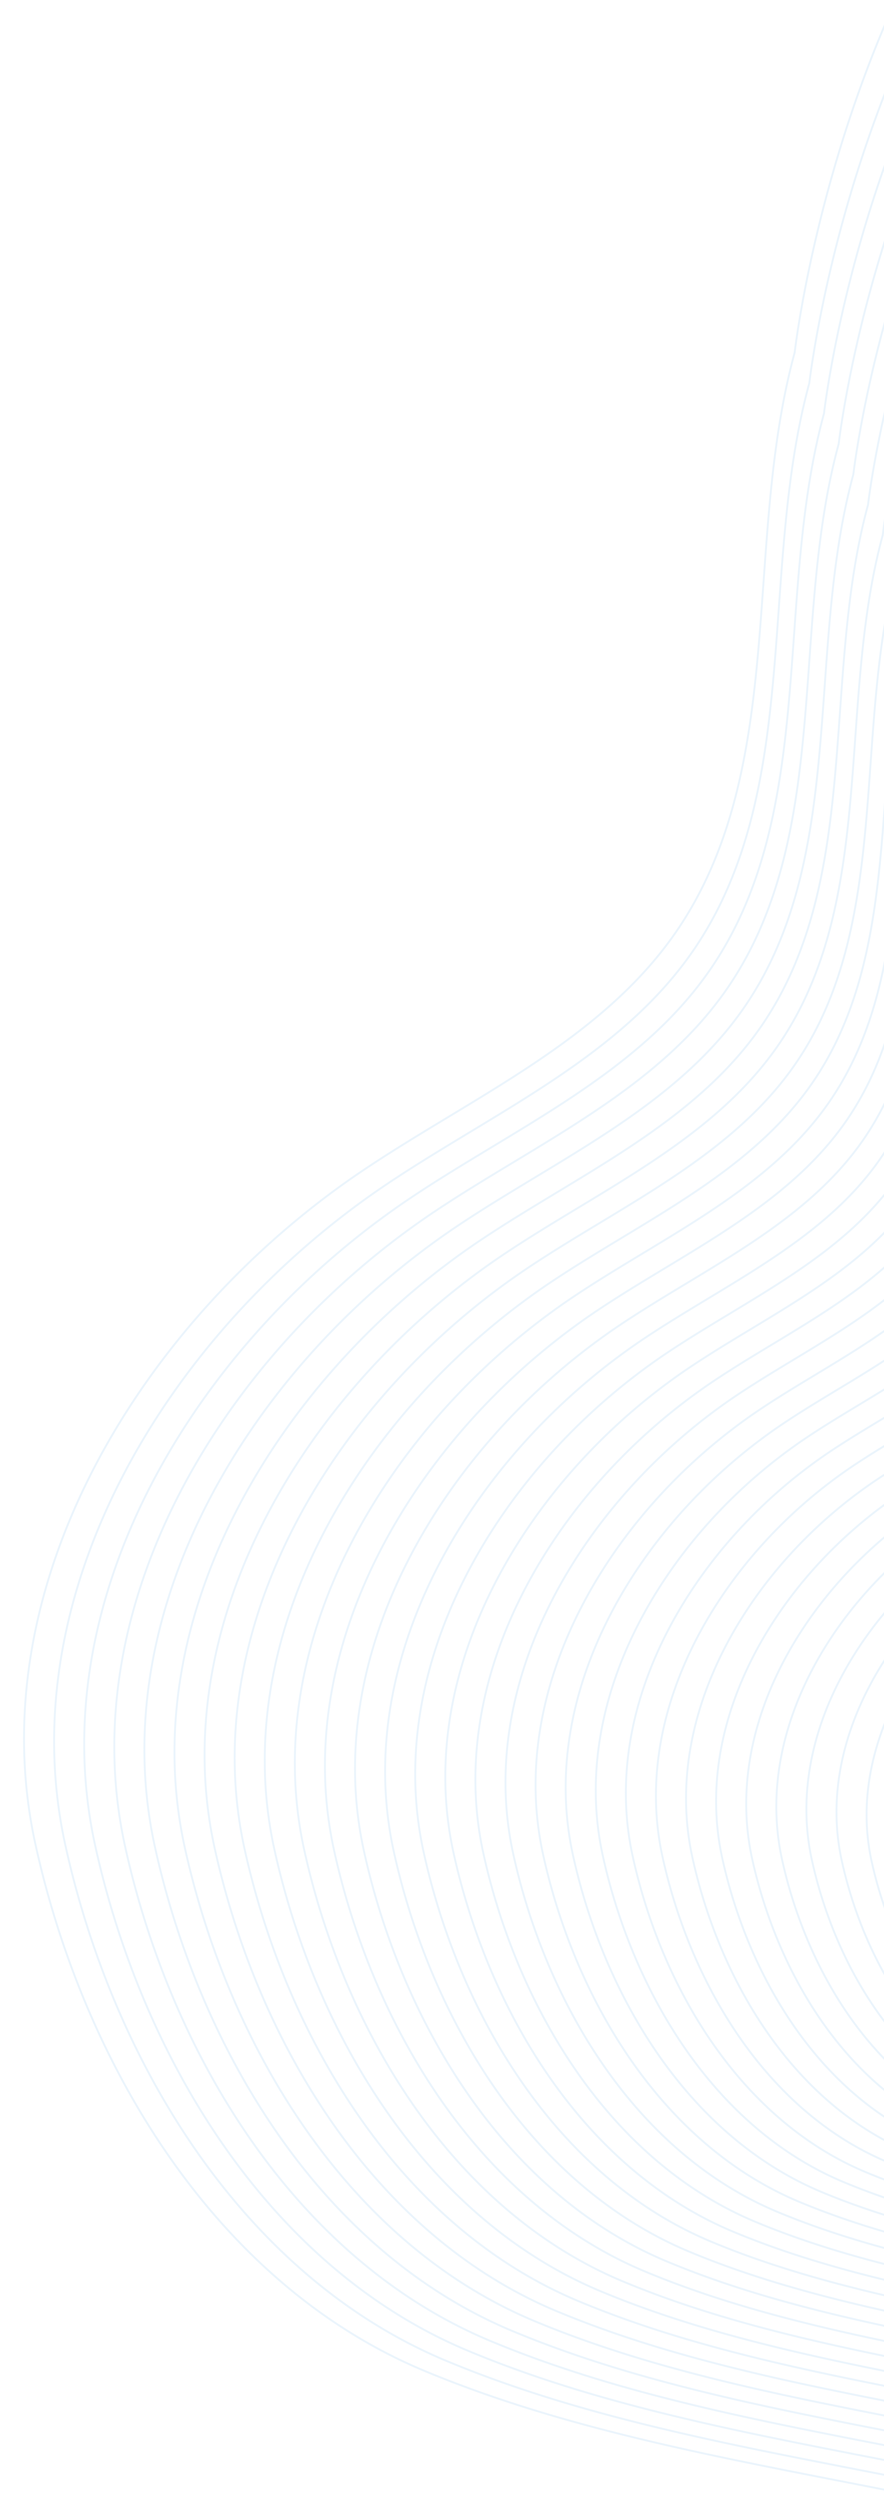 <svg xmlns="http://www.w3.org/2000/svg" width="466" height="1317"><defs><clipPath id="a"><path transform="translate(2080 3348)" fill="#fff" stroke="#707070" d="M0 0h466v1317H0z"/></clipPath></defs><g transform="translate(-2080 -3348)" clip-path="url(#a)"><g opacity=".46" fill="rgba(0,0,0,0)" stroke="#d2e8f8"><path d="M3023.757 3187.642c94.146 80.235 102.417 226.105 79.037 347.573s-79.12 234.01-116.146 352.034-54.136 250.529-1.3 362.376c21.436 45.373 58.572 88.324 108.202 95.745 54.975 8.22 107.306-30.047 138.523-76.04s47.943-100.227 75.49-148.508c27.94-48.972 69.277-92.937 122.73-110.872s119.658-4.037 152.003 42.14c36.407 51.979 20.045 125.998-16.783 177.68-36.688 51.486-95.049 104.672-76.083 164.981 19.709 62.678 103.58 70.757 169.256 68.883 69.086-1.973 139.424-1.634 205.607 18.27s149.08 114.456 178.546 176.975 15.326 142.81-36.761 188.236c-56.958 49.675-144.36 2.876-144.36 2.876-140.085-78.739-231.63-124.387-337.438-79.075a159.01 159.01 0 00-66.307 53.195 172.166 172.166 0 00-32.303 89.096 1789.45 1789.45 0 00-1.594 236.416c5.531 93.006 14.074 198.93-50.298 266.288-48.88 51.15-125.123 62.806-195.56 69.443-81.267 7.662-164.55 12.297-243.366-8.945s-153.521-72.58-183.536-148.491c-30.579-77.329-10.873-164.092 3.883-245.928 17.034-94.467 73.847-170.375 48.546-262.97-32.957-120.61-149.632-135.39-149.632-135.39-114.783-30.837-241.016-41.056-350.684-86.872s-179.21-161.17-204.75-277.25c-30.118-136.858 56.94-277.572 173.425-355.477 57.678-38.576 124.996-68.04 164.326-125.205 59.434-86.391 34.898-203.922 62.47-305.092 0 0 43.325-383.827 327.066-400.79 0-.001 115.384-15.537 197.791 54.698z" stroke-width="1"/><path d="M3020.997 3210.604c92.262 78.628 100.367 221.581 77.456 340.619s-77.539 229.327-113.823 344.991-53.057 245.52-1.278 355.125c21.007 44.467 57.4 86.558 106.037 93.83 53.877 8.056 105.16-29.445 135.752-74.518s46.983-98.228 73.978-145.538c27.383-47.991 67.891-91.076 120.274-108.654s117.266-3.956 148.965 41.3c35.678 50.94 19.644 123.48-16.447 174.126-35.955 50.456-93.147 102.579-74.561 161.68 19.315 61.423 101.508 69.342 165.873 67.503 67.703-1.933 136.632-1.605 201.492 17.905s146.099 112.166 174.975 173.432 15.02 139.954-36.027 184.471c-55.818 48.681-141.473 2.818-141.473 2.818-137.285-77.16-226.997-121.893-330.694-77.487a155.826 155.826 0 00-64.98 52.131 168.718 168.718 0 00-31.657 87.313 1753.461 1753.461 0 00-1.562 231.684c5.42 91.146 13.792 194.951-49.291 260.962-47.903 50.125-122.62 61.55-191.646 68.053-79.643 7.504-161.26 12.047-238.496-8.768s-150.45-71.129-179.867-145.519c-29.968-75.781-10.659-160.814 3.805-241.009 16.692-92.572 72.367-166.963 47.572-257.705-32.296-118.195-146.637-132.681-146.637-132.681-112.49-30.223-236.192-40.236-343.669-85.133s-175.622-157.943-200.652-271.704c-29.51-134.124 55.805-272.026 169.96-348.37 56.523-37.803 122.493-66.682 161.038-122.7 58.247-84.66 34.2-199.841 61.225-298.99 0 0 42.457-376.148 320.523-392.772-.004.002 113.072-15.224 193.835 53.605z" stroke-width="1"/><path d="M3018.23 3233.568c90.381 77.026 98.319 217.058 75.875 333.665s-75.954 224.646-111.498 337.948-51.974 240.507-1.253 347.875c20.577 43.557 56.23 84.79 103.874 91.913 52.777 7.892 103.012-28.843 132.98-72.997s46.025-96.215 72.47-142.566c26.824-47.01 66.505-89.217 117.82-106.435s114.87-3.877 145.922 40.455c34.95 49.899 19.243 120.957-16.112 170.57-35.22 49.425-91.244 100.485-73.039 158.38 18.921 60.17 99.437 67.926 162.485 66.125 66.322-1.894 133.844-1.572 197.379 17.54s143.112 109.877 171.402 169.892 14.713 137.096-35.291 180.705c-54.68 47.688-138.583 2.765-138.583 2.765-134.478-75.583-222.363-119.41-323.939-75.908a152.646 152.646 0 00-63.653 51.07 165.274 165.274 0 00-31.01 85.529 1717.82 1717.82 0 00-1.531 226.957c5.31 89.284 13.51 190.97-48.285 255.633-46.925 49.104-120.116 60.293-187.736 66.666-78.02 7.349-157.97 11.801-233.63-8.591s-147.384-69.675-176.196-142.549c-29.351-74.236-10.438-157.526 3.726-236.09 16.352-90.686 70.892-163.558 46.603-252.447-31.637-115.78-143.644-129.97-143.644-129.97-110.19-29.604-231.369-39.415-336.652-83.396s-172.039-154.722-196.556-266.157c-28.907-131.385 54.668-266.47 166.49-341.258 55.37-37.032 119.995-65.317 157.752-120.195 57.057-82.931 33.503-195.763 59.97-292.884 0 0 41.592-368.469 313.976-384.753.007-.002 110.771-14.916 189.885 52.508z" stroke-width="1"/><path d="M3015.467 3256.534c88.496 75.419 96.269 212.535 74.294 326.712s-74.376 219.966-109.175 330.906-50.89 235.493-1.227 340.625c20.148 42.65 55.056 83.022 101.708 90 51.677 7.726 100.866-28.242 130.209-71.476s45.065-94.21 70.96-139.595c26.263-46.032 65.118-87.359 115.363-104.218s112.478-3.794 142.882 39.614c34.22 48.86 18.844 118.435-15.776 167.016-34.487 48.396-89.343 98.39-71.518 155.08 18.527 58.914 97.365 66.51 159.1 64.747 64.94-1.854 131.056-1.536 193.265 17.175s140.134 107.585 167.83 166.35 14.407 134.239-34.556 176.94c-53.54 46.693-135.696 2.703-135.696 2.703-131.678-74.012-217.729-116.918-317.188-74.326a149.464 149.464 0 00-62.328 50.003 161.836 161.836 0 00-30.364 83.747 1681.908 1681.908 0 00-1.499 222.227c5.2 87.423 13.23 186.99-47.275 250.304-45.947 48.079-117.614 59.035-183.824 65.276-76.394 7.196-154.677 11.556-228.761-8.415s-144.308-68.224-172.523-139.577c-28.744-72.687-10.22-154.244 3.65-231.167 16.01-88.801 69.415-160.15 45.631-247.186-30.978-113.37-140.65-127.265-140.65-127.265-107.896-28.99-226.546-38.592-329.637-81.657s-168.453-151.498-192.46-260.61c-28.306-128.645 53.527-260.914 163.02-334.143 54.213-36.259 117.494-63.955 154.463-117.69 55.869-81.203 32.804-191.681 58.722-286.78 0 0 40.723-360.79 307.435-376.736-.002-.004 108.459-14.605 185.925 51.416z" stroke-width="1"/><path d="M3012.7 3279.496c86.61 73.813 94.22 208.01 72.711 319.758s-72.788 215.281-106.848 323.865-49.81 230.482-1.203 333.373c19.72 41.742 53.884 81.256 99.543 88.083 50.576 7.562 98.718-27.642 127.437-69.955s44.104-92.205 69.45-136.623c25.704-45.052 63.732-85.5 112.908-102s110.082-3.714 139.84 38.77c33.497 47.817 18.44 115.916-15.44 163.462-33.748 47.362-87.441 96.295-69.994 151.777 18.13 57.659 95.293 65.095 155.713 63.371 63.556-1.815 128.264-1.507 189.151 16.809s137.151 105.295 164.259 162.81 14.1 131.381-33.82 173.173c-52.4 45.699-132.807 2.645-132.807 2.645-128.875-72.436-213.093-114.428-310.437-72.743a146.28 146.28 0 00-61.002 48.938 158.385 158.385 0 00-29.718 81.965 1646.147 1646.147 0 00-1.466 217.496c5.088 85.564 12.944 183.013-46.272 244.979-44.97 47.056-115.11 57.78-179.911 63.887-74.766 7.046-151.381 11.31-223.894-8.234s-141.235-66.773-168.851-136.607c-28.132-71.14-10.003-150.96 3.572-226.248 15.675-86.903 67.94-156.736 44.663-241.921-30.319-110.958-137.657-124.555-137.657-124.555-105.6-28.372-221.726-37.772-322.62-79.919s-164.867-148.272-188.364-255.062c-27.702-125.91 52.389-255.365 159.551-327.036 53.065-35.487 114.993-62.593 151.176-115.185 54.679-79.474 32.105-187.603 57.471-280.677 0 0 39.856-353.11 300.893-368.717 0 0 106.15-14.292 181.966 50.321z" stroke-width="1"/><path d="M3009.935 3302.458c84.728 72.208 92.171 203.489 71.13 312.804s-71.206 210.602-104.527 316.82-48.725 225.468-1.174 326.126c19.29 40.835 52.71 79.493 97.377 86.167 49.477 7.398 96.572-27.04 124.666-68.434s43.147-90.2 67.94-133.652c25.145-44.073 62.346-83.64 110.452-99.782s107.689-3.634 136.8 37.928c32.766 46.783 18.04 113.395-15.104 159.907-33.019 46.335-85.54 94.201-68.473 148.477 17.738 56.407 93.22 63.68 152.326 61.992 62.175-1.776 125.473-1.472 185.039 16.443s134.168 103.005 160.686 159.27 13.79 128.521-33.084 169.407c-51.26 44.705-129.92 2.587-129.92 2.587-126.073-70.86-208.46-111.94-303.687-71.162a143.11 143.11 0 00-59.674 47.874 154.95 154.95 0 00-29.071 80.183 1610.41 1610.41 0 00-1.435 212.765c4.978 83.703 12.666 179.031-45.266 239.652-43.99 46.032-112.607 56.523-175.998 62.497-73.138 6.894-148.089 11.067-219.02-8.05s-138.165-65.322-165.18-133.637c-27.52-69.593-9.786-147.678 3.495-221.328 15.33-85.016 66.46-153.331 43.69-236.663-29.66-108.544-134.666-121.846-134.666-121.846-103.303-27.753-216.904-36.948-315.605-78.18s-161.283-145.048-184.267-249.516c-27.1-123.17 51.25-249.81 156.082-319.922 51.908-34.716 112.492-61.233 147.889-112.68 53.49-77.747 31.407-183.523 56.22-274.573 0 0 38.991-345.432 294.349-360.701.002.006 103.841-13.98 178.01 49.227z" stroke-width="1"/><path d="M3007.17 3325.423c82.844 70.603 90.122 198.964 69.549 305.851s-69.623 205.918-102.204 309.776-47.642 220.457-1.147 318.875c18.862 39.927 51.54 77.722 95.214 84.252 48.377 7.233 94.428-26.442 121.893-66.914s42.189-88.195 66.429-130.68c24.587-43.094 60.961-81.781 107.998-97.564s105.296-3.553 133.762 37.084c32.036 45.74 17.64 110.874-14.768 156.352-32.285 45.305-83.64 92.107-66.951 145.175 17.343 55.154 91.145 62.267 148.94 60.614 60.793-1.735 122.686-1.439 180.925 16.078s131.185 100.716 157.115 155.73 13.486 125.666-32.35 165.64c-50.12 43.712-127.03 2.53-127.03 2.53-123.27-69.287-203.826-109.453-296.936-69.58a139.923 139.923 0 00-58.352 46.813 151.503 151.503 0 00-28.426 78.4 1574.565 1574.565 0 00-1.404 208.037c4.868 81.842 12.388 175.049-44.263 234.323-43.012 45.009-110.103 55.267-172.085 61.108-71.511 6.737-144.798 10.821-214.154-7.874s-135.092-63.869-161.507-130.665c-26.91-68.046-9.568-144.395 3.416-216.407 14.987-83.13 64.983-149.923 42.717-231.401-28.993-106.13-131.664-119.136-131.664-119.136-101.002-27.14-212.078-36.132-308.588-76.445s-157.697-141.823-180.17-243.97c-26.5-120.43 50.11-244.255 152.611-312.808 50.754-33.945 109.992-59.872 144.6-110.176 52.302-76.018 30.71-179.444 54.971-268.469 0 0 38.124-337.752 287.807-352.682 0 .001 101.533-13.67 174.051 48.133z" stroke-width="1"/><path d="M3004.404 3348.387c80.96 68.998 88.073 194.44 67.967 298.896s-68.038 201.238-99.88 302.734-46.559 215.442-1.12 311.626c18.432 39.02 50.368 75.955 93.047 82.336 47.277 7.068 92.278-25.838 119.123-65.391s41.226-86.19 64.918-127.71c24.028-42.113 59.574-79.92 105.541-95.345s102.902-3.471 130.717 36.241c31.309 44.7 17.238 108.353-14.432 152.796-31.55 44.276-81.74 90.016-65.429 141.876 16.95 53.9 89.076 60.849 145.554 59.236 59.41-1.696 119.896-1.409 176.811 15.712s128.203 98.426 153.542 152.19 13.18 122.81-31.613 161.873c-48.983 42.715-124.144 2.473-124.144 2.473-120.464-67.71-199.188-106.961-290.181-67.997a136.735 136.735 0 00-57.021 45.746 148.053 148.053 0 00-27.78 76.617 1538.692 1538.692 0 00-1.371 203.307c4.756 79.98 12.102 171.07-43.254 228.995-42.037 43.987-107.6 54.01-168.173 59.718-69.888 6.586-141.506 10.573-209.283-7.692s-132.02-62.415-157.836-127.696c-26.297-66.5-9.351-141.112 3.338-211.488 14.648-81.235 63.505-146.514 41.746-226.14-28.34-103.719-128.676-116.43-128.676-116.43-98.708-26.518-207.257-35.304-301.57-74.703s-154.112-138.598-176.074-238.422c-25.895-117.695 48.97-238.703 149.142-305.697 49.6-33.173 107.49-58.511 141.313-107.67 51.112-74.29 30.01-175.364 53.721-262.365 0 0 37.257-330.074 281.262-344.662.004-.002 99.225-13.361 170.095 47.036z" stroke-width="1"/><path d="M3001.639 3371.35c79.075 67.388 86.024 189.916 66.387 291.943s-66.457 196.556-97.558 295.692-45.474 210.427-1.097 304.376c18.005 38.11 49.197 74.187 90.887 80.418 46.177 6.905 90.13-25.237 116.35-63.869s40.27-84.184 63.41-124.737c23.469-41.134 58.188-78.062 103.085-93.128s100.507-3.391 127.678 35.4c30.58 43.659 16.837 105.833-14.097 149.242-30.816 43.245-79.833 87.918-63.906 138.575 16.554 52.645 87.003 59.432 142.167 57.858 58.028-1.657 117.107-1.376 172.698 15.347s125.22 96.136 149.97 148.647 12.872 119.954-30.879 158.11c-47.845 41.726-121.255 2.416-121.255 2.416-117.664-66.135-194.556-104.477-283.432-66.416a133.558 133.558 0 00-55.694 44.68 144.61 144.61 0 00-27.133 74.837 1503.015 1503.015 0 00-1.344 198.576c4.646 78.12 11.821 167.09-42.248 223.668-41.057 42.962-105.1 52.756-164.261 58.33-68.261 6.432-138.213 10.328-204.414-7.515s-128.95-60.964-154.163-124.723c-25.685-64.952-9.133-137.83 3.262-206.567 14.308-79.347 62.027-143.106 40.776-220.879-27.681-101.304-125.683-113.72-125.683-113.72-96.41-25.909-202.436-34.49-294.554-72.972s-150.527-135.375-171.98-232.873c-25.29-114.954 47.828-233.148 145.671-298.587 48.447-32.4 104.987-57.152 138.026-105.165 49.926-72.564 29.316-171.286 52.475-256.263 0 0 36.39-322.394 274.719-336.644 0 0 96.916-13.049 166.137 45.943z" stroke-width="1"/><path d="M2998.874 3394.315c77.194 65.787 83.975 185.393 64.805 284.99s-64.874 191.872-95.233 288.646-44.394 205.417-1.073 297.129c17.576 37.204 48.026 72.42 88.718 78.505 45.077 6.74 87.986-24.636 113.583-62.346s39.31-82.18 61.9-121.763c22.91-40.155 56.806-76.205 100.631-90.91s98.113-3.31 124.635 34.556c29.852 42.62 16.437 103.312-13.76 145.687-30.083 42.206-77.932 85.812-62.387 135.263 16.162 51.39 84.93 58.017 138.782 56.48 56.645-1.618 114.317-1.341 168.584 14.98s122.24 93.85 146.398 145.107 12.567 117.096-30.14 154.347c-46.703 40.73-118.368 2.358-118.368 2.358-114.862-64.56-189.922-101.987-276.685-64.837a130.375 130.375 0 00-54.369 43.617 141.167 141.167 0 00-26.486 73.053 1467.185 1467.185 0 00-1.306 193.847c4.538 76.258 11.54 163.111-41.24 218.341-40.08 41.94-102.594 51.498-160.349 56.94-66.635 6.279-134.92 10.083-199.545-7.335s-125.878-59.51-150.49-121.75c-25.073-63.405-8.916-134.546 3.184-201.647 13.965-77.459 60.55-139.697 39.804-215.62-27.022-98.891-122.689-111.01-122.689-111.01-94.117-25.288-197.615-33.664-287.54-71.232s-146.942-132.15-167.882-227.328c-24.69-112.218 46.692-227.596 142.2-291.472 47.292-31.63 102.49-55.789 134.738-102.66 48.734-70.835 28.613-167.207 51.222-250.159 0 0 35.523-314.715 268.174-328.625.003 0 94.611-12.74 162.184 44.848z" stroke-width="1"/><path d="M2996.109 3417.279c75.31 64.181 81.924 180.865 63.223 278.033s-63.29 187.193-92.909 281.606-43.308 200.409-1.043 289.877c17.145 36.296 46.854 70.653 86.554 76.59 43.98 6.574 85.838-24.036 110.81-60.827s38.349-80.174 60.389-118.797c22.35-39.175 55.416-74.344 98.175-88.691s95.72-3.23 121.596 33.716c29.123 41.58 16.036 100.79-13.429 142.134-29.348 41.185-76.031 83.734-60.863 131.974 15.765 50.134 82.858 56.602 135.395 55.102 55.263-1.578 111.527-1.31 164.472 14.618s119.256 91.556 142.825 141.567 12.263 114.236-29.407 150.576c-45.563 39.735-115.48 2.3-115.48 2.3-112.058-62.985-185.287-99.499-269.93-63.252a127.197 127.197 0 00-53.042 42.553 137.732 137.732 0 00-25.841 71.268 1431.436 1431.436 0 00-1.275 189.117c4.425 74.4 11.258 159.131-40.235 213.014-39.101 40.915-100.087 50.239-156.436 55.55-65.008 6.126-131.63 9.835-194.676-7.155s-122.806-58.06-146.818-118.782c-24.46-61.856-8.7-131.262 3.106-196.727 13.625-75.566 59.072-136.288 38.833-210.357-26.364-96.48-119.695-108.304-119.695-108.304-91.82-24.677-192.793-32.85-280.523-69.498S2276.528 4415.559 2256.1 4322.7c-24.087-109.48 45.553-222.043 138.732-284.363 46.138-30.858 99.989-54.427 131.45-100.155 47.544-69.104 27.919-163.124 49.97-244.052 0 0 34.657-307.036 261.632-320.606 0 0 92.3-12.43 158.224 43.754z" stroke-width="1"/><path d="M2993.342 3440.242c73.426 62.576 79.877 176.345 61.643 271.082s-61.708 182.51-90.585 274.561-42.226 195.396-1.017 282.627c16.717 35.388 45.681 68.886 84.39 74.674 42.877 6.41 83.693-23.435 108.037-59.306s37.392-78.169 58.873-115.823c21.792-38.195 54.03-72.484 95.72-86.473s93.327-3.15 118.552 32.869c28.395 40.54 15.632 98.271-13.089 138.577-28.61 40.155-74.126 81.636-59.332 128.676 15.371 48.883 80.786 55.186 132.007 53.723 53.883-1.539 108.74-1.277 160.358 14.25s116.274 89.266 139.254 138.025 11.953 111.381-28.671 146.81c-44.423 38.743-112.592 2.244-112.592 2.244-109.256-61.41-180.655-97.01-263.177-61.667a124.015 124.015 0 00-51.715 41.488 134.284 134.284 0 00-25.195 69.488 1395.6 1395.6 0 00-1.245 184.38c4.313 72.54 10.976 155.152-39.229 207.687-38.123 39.892-97.587 48.984-152.523 54.161-63.383 5.974-128.337 9.591-189.808-6.976s-119.737-56.613-143.147-115.812c-23.852-60.31-8.48-127.98 3.027-191.808 13.285-73.676 57.595-132.88 37.862-205.097-25.704-94.066-116.701-105.593-116.701-105.593-89.52-24.055-187.973-32.022-273.509-67.752s-139.77-125.701-159.689-216.235c-23.485-106.743 44.411-216.488 135.262-277.25 44.983-30.085 97.488-53.067 128.163-97.651 46.356-67.377 27.218-159.045 48.722-237.95 0 0 33.79-299.358 255.089-312.589-.001.001 89.991-12.117 154.265 42.66z" stroke-width="1"/><path d="M2990.577 3463.205c71.543 60.972 77.829 171.822 60.062 264.128s-60.126 177.828-88.26 267.517-41.146 190.386-.992 275.378c16.289 34.48 44.509 67.12 82.224 72.76 41.777 6.247 81.544-22.833 105.267-57.786s36.433-76.164 57.366-112.853c21.236-37.216 52.646-70.625 93.265-84.256s90.932-3.068 115.513 32.026c27.666 39.5 15.233 95.749-12.754 135.023-27.88 39.124-72.228 79.542-57.817 125.372 14.977 47.63 78.713 53.77 128.622 52.345 52.5-1.499 105.95-1.244 156.244 13.884s113.29 86.977 135.682 134.485 11.646 108.524-27.936 143.045c-43.284 37.75-109.703 2.186-109.703 2.186-106.456-59.833-176.022-94.52-256.427-60.083a120.837 120.837 0 00-50.39 40.424 130.845 130.845 0 00-24.547 67.706 1359.791 1359.791 0 00-1.211 179.657c4.203 70.677 10.695 151.171-38.222 202.358-37.141 38.867-95.083 47.728-148.611 52.772-61.757 5.82-125.045 9.345-184.938-6.798s-116.662-55.154-139.475-112.84c-23.238-58.764-8.259-124.7 2.949-186.885 12.938-71.786 56.117-129.472 36.89-199.836-25.046-91.655-113.708-102.885-113.708-102.885-87.228-23.436-183.151-31.2-266.492-66.016s-136.185-122.477-155.593-210.689c-22.882-104.004 43.275-210.935 131.794-270.138 43.83-29.314 94.987-51.704 124.875-95.145 45.166-65.648 26.52-154.964 47.473-231.846 0 0 32.922-291.679 248.544-304.57 0-.006 87.68-11.811 150.306 41.56z" stroke-width="1"/><path d="M2987.812 3486.17c69.66 59.366 75.778 167.299 58.48 257.175s-58.544 173.148-85.938 260.475-40.058 185.37-.96 268.124c15.86 33.573 43.337 65.353 80.06 70.843 40.677 6.082 79.398-22.232 102.497-56.264s35.471-74.158 55.857-109.883c20.673-36.235 51.259-68.765 90.809-82.036s88.538-2.987 112.47 31.182c26.94 38.46 14.833 93.229-12.417 131.468-27.146 38.095-70.327 77.448-56.295 122.072 14.584 46.375 76.645 52.353 125.236 50.967 51.12-1.456 103.159-1.213 152.13 13.518s110.308 84.689 132.11 130.945 11.339 105.668-27.201 139.28c-42.144 36.754-106.816 2.127-106.816 2.127-103.65-58.26-171.385-92.032-249.677-58.506a117.653 117.653 0 00-49.062 39.36 127.391 127.391 0 00-23.9 65.923 1323.87 1323.87 0 00-1.182 174.924c4.092 68.816 10.413 147.191-37.216 197.03-36.168 37.845-92.581 46.47-144.699 51.383-60.132 5.666-121.753 9.098-180.07-6.619s-113.592-53.704-135.803-109.87c-22.626-57.216-8.046-121.415 2.873-181.966 12.604-69.896 54.64-126.062 35.92-194.575-24.388-89.238-110.714-100.177-110.714-100.177-84.936-22.811-178.334-30.37-259.481-64.27s-132.601-119.252-151.497-205.14c-22.281-101.266 42.136-205.382 128.323-263.026 42.676-28.543 92.488-50.343 121.588-92.641 43.976-63.924 25.821-150.885 46.223-225.742 0 0 32.056-284 242-296.552 0 0 85.374-11.492 146.352 40.47z" stroke-width="1"/><path d="M2985.047 3509.134c67.776 57.761 73.73 162.775 56.9 250.22s-56.96 168.465-83.615 253.432-38.977 180.36-.939 260.877c15.432 32.665 42.166 63.585 77.895 68.927 39.578 5.918 77.251-21.63 99.724-54.74s34.514-72.154 54.346-106.912c20.114-35.255 49.873-66.906 88.355-79.818s86.142-2.906 109.43 30.34c26.209 37.419 14.43 90.707-12.082 127.912-26.416 37.061-68.428 75.355-54.775 118.77 14.189 45.123 74.569 50.939 121.85 49.59 49.736-1.42 100.37-1.179 148.015 13.151s107.325 82.397 128.538 127.405 11.033 102.81-26.465 135.513c-41.005 35.761-103.926 2.07-103.926 2.07-100.852-56.682-166.753-89.544-242.927-56.925a114.47 114.47 0 00-47.733 38.298 123.951 123.951 0 00-23.256 64.141 1288.297 1288.297 0 00-1.15 170.2c3.983 66.956 10.132 143.211-36.21 191.703-35.19 36.822-90.077 45.215-140.785 49.993-58.506 5.514-118.46 8.853-175.2-6.44s-110.521-52.252-132.132-106.898c-22.014-55.67-7.828-118.132 2.796-177.047 12.262-68.005 53.162-122.654 34.947-189.313-23.724-86.83-107.72-97.472-107.72-97.472-82.633-22.202-173.507-29.556-252.46-62.542s-129.015-116.023-147.4-199.591c-21.677-98.528 40.997-199.829 124.855-255.913 41.523-27.77 89.986-48.982 118.3-90.136 42.787-62.193 25.122-146.806 44.972-219.64 0 0 31.19-276.32 235.457-288.531 0 0 83.066-11.187 142.395 39.376z" stroke-width="1"/><path d="M2982.282 3532.097c65.892 56.156 71.681 158.252 55.317 243.267s-55.376 163.783-81.29 246.389-37.892 175.347-.912 253.628c15 31.753 40.994 61.818 75.73 67.01 38.477 5.753 75.103-21.03 96.951-53.22s33.556-70.15 52.835-103.944c19.556-34.276 48.487-65.047 85.898-77.6s83.75-2.825 106.388 29.496c25.482 36.38 14.03 88.187-11.745 124.358-25.679 36.035-66.525 73.26-53.251 115.47 13.795 43.868 72.496 49.524 118.463 48.212 48.353-1.381 97.581-1.147 143.904 12.787s104.342 80.107 124.965 123.864 10.727 99.953-25.73 131.747c-39.864 34.767-101.038 2.014-101.038 2.014-98.045-55.11-162.118-87.057-236.175-55.343a111.292 111.292 0 00-46.409 37.23 120.497 120.497 0 00-22.608 62.359 1252.395 1252.395 0 00-1.113 165.465c3.869 65.098 9.85 139.232-35.202 186.377-34.21 35.801-87.574 43.957-136.874 48.602-56.88 5.36-115.168 8.608-170.33-6.26s-107.45-50.8-128.46-103.928c-21.402-54.123-7.61-114.848 2.718-172.126 11.92-66.119 51.685-119.245 33.977-184.053-23.07-84.407-104.728-94.755-104.728-94.755-80.338-21.585-168.685-28.736-245.445-60.801s-125.432-112.802-143.307-194.046c-21.077-95.794 39.857-194.276 121.385-248.802 40.367-27.002 87.484-47.624 115.012-87.631 41.599-60.463 24.422-142.728 43.722-213.535 0 0 30.323-268.64 228.914-280.514 0 0 80.757-10.874 138.438 38.283z" stroke-width="1"/><path d="M2979.515 3555.06c64.01 54.55 69.633 153.728 53.738 236.313s-53.794 159.102-78.966 239.348-36.81 170.334-.888 246.376c14.576 30.844 39.823 60.051 73.566 65.097 37.378 5.588 72.959-20.43 94.181-51.7s32.594-68.141 51.326-100.97c18.996-33.294 47.1-63.186 83.443-75.381s81.355-2.747 103.347 28.654c24.753 35.34 13.627 85.662-11.41 120.803-24.944 35.005-64.623 71.167-51.728 112.17 13.403 42.613 70.424 48.108 115.077 46.832 46.97-1.34 94.792-1.113 139.79 12.423s101.36 77.818 121.392 120.32 10.42 97.097-24.994 127.981c-38.726 33.773-98.15 1.955-98.15 1.955-95.244-53.533-157.482-84.568-229.424-53.76a108.109 108.109 0 00-45.083 36.167 117.054 117.054 0 00-21.962 60.575 1216.583 1216.583 0 00-1.084 160.738c3.76 63.235 9.569 135.252-34.195 181.052-33.233 34.776-85.07 42.702-132.961 47.215-55.253 5.207-111.877 8.36-165.461-6.08s-104.378-49.348-124.788-100.957c-20.79-52.576-7.392-111.567 2.64-167.206 11.581-64.227 50.206-115.836 33.006-178.791-22.405-82.003-101.734-92.051-101.734-92.051-78.04-20.97-163.864-27.915-238.429-59.064s-121.847-109.583-139.21-188.504c-20.47-93.053 38.72-188.724 117.915-241.69 39.214-26.228 84.983-46.26 111.723-85.127 40.408-58.73 23.727-138.645 42.473-207.43 0 0 29.459-260.963 222.37-272.494.001 0 78.45-10.566 134.48 37.186z" stroke-width="1"/><path d="M2976.752 3578.026c62.126 52.945 67.583 149.203 52.155 229.359s-52.211 154.42-76.643 232.303-35.727 165.322-.861 239.127c14.143 29.938 38.65 58.281 71.4 63.18 36.278 5.424 70.81-19.827 91.41-50.177s31.637-66.139 49.815-97.998c18.438-32.315 45.715-61.328 80.987-73.163s78.962-2.664 100.307 27.81c24.024 34.3 13.229 83.145-11.074 117.249-24.21 33.974-62.722 69.072-50.207 108.869 13.006 41.36 68.352 46.691 111.69 45.454 45.589-1.3 92.003-1.08 135.678 12.058s98.376 75.527 117.82 116.782 10.114 94.238-24.258 124.215c-37.586 32.78-95.262 1.897-95.262 1.897-92.442-51.957-152.85-82.078-222.674-52.178a104.93 104.93 0 00-43.756 35.103 113.615 113.615 0 00-21.316 58.793 1180.687 1180.687 0 00-1.052 156.008c3.65 61.374 9.284 131.274-33.191 175.72-32.257 33.751-82.567 41.446-129.048 45.825-53.628 5.054-108.589 8.117-160.593-5.903s-101.307-47.895-121.12-97.984c-20.179-51.03-7.175-108.283 2.562-162.285 11.236-62.335 48.73-112.428 32.034-173.53-21.747-79.588-98.74-89.343-98.74-89.343-75.746-20.352-159.042-27.093-231.412-57.325s-118.257-106.355-135.108-182.951c-19.87-90.313 37.578-183.17 114.445-234.578 38.06-25.455 82.483-44.898 108.436-82.62 39.223-57.015 23.033-134.571 41.225-201.334 0 0 28.59-253.283 215.828-264.477.002-.002 76.14-10.254 130.523 36.094z" stroke-width="1"/><path d="M2973.985 3600.989c60.242 51.34 65.535 144.68 50.575 222.405s-50.63 149.736-74.32 225.261-34.644 160.31-.834 231.877c13.715 29.032 37.48 56.516 69.236 61.266 35.179 5.26 68.663-19.227 88.639-48.657s30.679-64.131 48.304-95.027c17.879-31.338 44.329-59.469 78.533-70.945s76.565-2.582 97.265 26.967c23.297 33.26 12.827 80.625-10.739 113.694-23.472 32.942-60.82 66.978-48.684 105.568 12.611 40.106 66.28 45.277 108.305 44.077 44.207-1.262 89.213-1.049 131.563 11.69s95.394 73.239 114.25 113.244 9.806 91.382-23.524 120.45c-36.448 31.782-92.376 1.836-92.376 1.836-89.638-50.384-148.216-79.591-215.925-50.596a101.74 101.74 0 00-42.429 34.038 110.166 110.166 0 00-20.67 57.01 1145.038 1145.038 0 00-1.021 151.276c3.54 59.512 9.005 127.291-32.184 170.393-31.278 32.729-80.065 40.189-125.137 44.436-52.003 4.9-105.292 7.868-155.724-5.725s-98.23-46.44-117.439-95.012c-19.564-49.483-6.958-105 2.484-157.365 10.899-60.447 47.253-109.02 31.06-168.273-21.087-77.175-95.743-86.631-95.743-86.631-73.449-19.732-154.223-26.267-224.396-55.585s-114.672-103.13-131.015-177.408c-19.27-87.574 36.44-177.614 110.976-227.462 36.908-24.683 79.983-43.536 105.15-80.115 38.033-55.279 22.33-130.486 39.974-195.222 0 0 27.722-245.604 209.283-256.46-.003-.005 73.83-9.947 126.563 34.995z" stroke-width="1"/><path d="M2971.22 3623.952c58.359 49.735 63.486 140.157 48.994 215.452s-49.044 145.058-71.998 218.219-33.559 155.297-.807 224.626c13.285 28.124 36.307 54.75 67.07 59.35 34.08 5.095 66.517-18.625 85.868-47.137s29.716-62.126 46.794-92.056c17.32-30.357 42.946-57.612 76.076-68.727s74.175-2.502 94.225 26.124c22.567 32.22 12.426 78.102-10.404 110.138-22.742 31.915-58.918 64.885-47.162 102.269 12.218 38.85 64.207 43.86 104.918 42.698 42.825-1.223 86.424-1.015 127.45 11.325s92.412 70.948 110.68 109.7 9.5 88.525-22.789 116.684c-35.306 30.792-89.485 1.783-89.485 1.783-86.837-48.807-143.582-77.101-209.171-49.015a98.565 98.565 0 00-41.102 32.975 106.718 106.718 0 00-20.025 55.228 1109.11 1109.11 0 00-.988 146.548c3.43 57.652 8.728 123.31-31.177 165.065-30.3 31.707-77.56 38.933-121.224 43.048-50.375 4.746-101.999 7.623-150.856-5.546s-95.164-44.99-113.77-92.042c-18.956-47.934-6.741-101.717 2.406-152.445 10.557-58.559 45.773-105.612 30.09-163.007-20.429-74.762-92.752-83.924-92.752-83.924-71.154-19.123-149.398-25.454-217.385-53.85s-111.088-99.906-126.92-171.861c-18.661-84.84 35.305-172.064 107.51-220.356 35.753-23.912 77.482-42.176 101.861-77.611 36.843-53.55 21.633-126.407 38.724-189.119 0 0 26.855-237.924 202.74-248.44.001 0 71.524-9.631 122.609 33.904z" stroke-width="1"/><path d="M2968.454 3646.917c56.476 48.13 61.436 135.634 47.412 208.498s-47.461 140.375-69.673 211.174-32.476 150.286-.78 217.378c12.856 27.218 35.135 52.982 64.906 57.434 32.983 4.93 64.37-18.023 83.096-45.614s28.759-60.122 45.283-89.085c16.757-29.375 41.557-55.747 73.622-66.509s71.78-2.422 91.183 25.28c21.84 31.181 12.024 75.583-10.068 106.586-22.006 30.882-57.016 62.789-45.64 98.967 11.823 37.598 62.135 42.445 101.532 41.32 41.443-1.181 83.635-.982 123.337 10.96s89.43 68.658 107.104 106.16 9.194 85.667-22.052 112.917c-34.168 29.798-86.597 1.726-86.597 1.726-84.033-47.233-138.95-74.619-202.42-47.433a95.383 95.383 0 00-39.774 31.908 103.285 103.285 0 00-19.376 53.448 1073.388 1073.388 0 00-.956 141.819c3.318 55.792 8.443 119.331-30.17 159.737-29.321 30.682-75.055 37.677-117.31 41.657-48.75 4.592-98.707 7.376-145.987-5.366s-92.092-43.54-110.099-89.075c-18.344-46.387-6.523-98.433 2.327-147.526 10.218-56.668 44.298-102.202 29.124-157.749-19.77-72.35-89.76-81.216-89.76-81.216-68.855-18.5-144.575-24.63-210.364-52.111s-107.501-96.68-122.823-166.314c-18.07-82.096 34.154-166.503 104.028-213.239 34.6-23.14 74.982-40.814 98.574-75.106 35.654-51.821 20.938-122.328 37.474-183.014 0 0 25.99-230.245 196.197-240.422 0-.001 69.214-9.32 118.65 32.81z" stroke-width="1"/><path d="M2965.69 3669.88c54.591 46.524 59.387 131.11 45.83 201.543s-45.878 135.695-67.35 204.134-31.395 145.272-.757 210.127c12.429 26.31 33.96 51.218 62.742 55.519 31.878 4.767 62.224-17.423 80.324-44.093s27.8-58.118 43.773-86.114c16.202-28.397 40.172-53.891 71.165-64.29s69.387-2.342 88.143 24.437c21.11 30.14 11.623 73.061-9.732 103.029-21.276 29.854-55.115 60.696-44.119 95.667 11.429 36.344 60.062 41.03 98.146 39.943 40.06-1.145 80.844-.952 119.223 10.595s86.445 66.366 103.532 102.62 8.887 82.81-21.316 109.152c-33.028 28.804-83.709 1.666-83.709 1.666-81.23-45.657-134.313-72.126-195.67-45.85a92.203 92.203 0 00-38.449 30.845 99.828 99.828 0 00-18.731 51.663 1037.622 1037.622 0 00-.925 137.09c3.208 53.93 8.161 115.352-29.165 154.41-28.343 29.66-72.554 36.418-113.398 40.268-47.125 4.44-95.416 7.131-141.118-5.187s-89.022-42.087-106.428-86.103c-17.732-44.841-6.305-95.151 2.251-142.605 9.878-54.777 42.822-98.794 28.15-152.485-19.11-69.937-86.765-78.508-86.765-78.508-66.56-17.884-139.755-23.809-203.347-50.37s-103.918-93.458-118.728-160.77c-17.46-79.36 33.02-160.956 100.566-206.13 33.445-22.369 72.482-39.455 95.287-72.602 34.464-50.093 20.235-118.247 36.222-176.912 0 0 25.122-222.567 189.653-232.404.005-.001 66.913-9.01 114.7 31.715z" stroke-width="1"/><path d="M2962.924 3692.844c52.707 44.92 57.338 126.587 44.249 194.59s-44.296 131.011-65.024 197.089-30.312 140.261-.73 202.877c12 25.403 32.79 49.45 60.576 53.604 30.778 4.602 60.076-16.821 77.553-42.572s26.84-56.11 42.264-83.143c15.642-27.417 38.785-52.031 68.711-62.072s66.991-2.26 85.098 23.596c20.382 29.1 11.222 70.538-9.396 99.475-20.539 28.823-53.213 58.601-42.596 92.365 11.035 35.09 57.989 39.611 94.76 38.564 38.678-1.104 78.055-.916 115.11 10.23s83.464 64.078 99.96 99.079 8.58 79.953-20.581 105.386c-31.888 27.81-80.822 1.61-80.822 1.61-78.427-44.082-129.679-69.636-188.917-44.267a89.025 89.025 0 00-37.123 29.781 96.39 96.39 0 00-18.081 49.88 1001.708 1001.708 0 00-.893 132.358c3.097 52.07 7.88 111.372-28.159 149.082-27.366 28.637-70.05 35.163-109.485 38.879-45.499 4.287-92.123 6.885-136.25-5.009s-85.95-40.635-102.755-83.132c-17.12-43.294-6.085-91.864 2.174-137.685 9.533-52.885 41.344-95.385 27.178-147.225-18.45-67.52-83.771-75.799-83.771-75.799-64.266-17.266-134.938-22.989-196.336-48.636s-100.33-90.232-114.627-155.222c-16.86-76.62 31.878-155.401 97.094-199.017 32.291-21.596 69.979-38.094 92.002-70.092 33.274-48.365 19.539-114.164 34.977-170.81 0 0 24.255-214.887 183.11-224.385-.004-.002 64.591-8.699 110.73 30.621z" stroke-width="1"/><path d="M2960.158 3715.807c50.824 43.315 55.29 122.063 42.668 187.636s-42.711 126.33-62.7 190.047-29.228 135.249-.705 195.628c11.572 24.495 31.617 47.678 58.412 51.688 29.68 4.437 57.93-16.22 74.782-41.051s25.882-54.107 40.753-80.171c15.083-26.438 37.399-50.173 66.255-59.855s64.598-2.179 82.061 22.75c19.654 28.062 10.821 68.021-9.06 95.921-19.807 27.794-51.313 56.507-41.072 89.069 10.643 33.834 55.919 38.198 91.373 37.186 37.296-1.065 75.266-.884 110.996 9.865s80.477 61.79 96.384 95.54 8.274 77.096-19.846 101.62c-30.75 26.817-77.933 1.552-77.933 1.552-75.625-42.506-125.045-67.148-182.168-42.686a85.837 85.837 0 00-35.796 28.717 92.946 92.946 0 00-17.44 48.098 965.955 965.955 0 00-.86 127.627c2.986 50.21 7.595 107.389-27.156 143.758-26.388 27.613-67.548 33.906-105.573 37.49-43.873 4.133-88.833 6.638-131.38-4.83s-82.879-39.183-99.084-80.162c-16.51-41.747-5.87-88.585 2.095-132.765 9.195-50.997 39.867-91.976 26.207-141.963-17.79-65.11-80.778-73.09-80.778-73.09-61.965-16.647-130.112-22.164-189.317-46.898s-96.746-87.007-110.533-149.673c-16.255-73.885 30.744-149.847 93.626-191.906 31.137-20.826 67.48-36.732 88.712-67.592 32.085-46.637 18.84-110.088 33.724-164.704 0 0 23.388-207.209 176.565-216.366.009-.007 62.299-8.396 106.788 29.52z" stroke-width="1"/><path d="M2957.394 3738.772c48.943 41.707 53.237 117.541 41.087 180.683s-41.13 121.648-60.377 183.005-28.144 130.236-.68 188.375c11.144 23.588 30.448 45.916 56.248 49.773 28.58 4.273 55.783-15.62 72.01-39.53s24.923-52.1 39.244-77.2c14.524-25.457 36.013-48.312 63.8-57.636s62.204-2.099 79.019 21.907c18.926 27.02 10.42 65.5-8.725 92.367-19.073 26.763-49.411 54.413-39.55 85.765 10.245 32.583 53.845 36.783 87.99 35.806 35.915-1.025 72.477-.854 106.883 9.498s77.5 59.498 92.816 91.998 7.967 74.239-19.11 97.853c-29.61 25.823-75.045 1.496-75.045 1.496-72.822-40.932-120.41-64.66-175.416-41.105a82.647 82.647 0 00-34.47 27.653 89.498 89.498 0 00-16.79 46.314 930.24 930.24 0 00-.83 122.9c2.876 48.348 7.317 103.411-26.146 138.427-25.41 26.59-65.045 32.65-101.661 36.1-42.247 3.98-85.54 6.393-126.511-4.65s-79.807-37.73-95.412-77.191c-15.897-40.199-5.652-85.301 2.019-127.844 8.856-49.106 38.389-88.568 25.236-136.702-17.132-62.698-77.785-70.381-77.785-70.381-59.67-16.033-125.289-21.343-182.302-45.16s-93.165-83.783-106.442-144.126c-15.652-71.148 29.603-144.296 90.156-184.795 29.984-20.054 64.978-35.37 85.424-65.087 30.899-44.909 18.14-106.005 32.475-158.6 0 0 22.522-199.53 170.023-208.348 0 .001 59.98-8.076 102.822 28.435z" stroke-width="1"/><path d="M2954.628 3761.736c47.057 40.104 51.192 113.016 39.506 173.73s-39.548 116.965-58.052 175.962-27.062 125.223-.652 181.128c10.714 22.681 29.276 44.147 54.083 47.856 27.48 4.11 53.636-15.018 69.236-38.012s23.963-50.092 37.734-74.23c13.966-24.476 34.627-46.452 61.345-55.417s59.81-2.017 75.978 21.065c18.197 25.982 10.02 62.979-8.388 88.811-18.339 25.734-47.505 52.317-38.03 82.463 9.851 31.327 51.774 35.366 84.601 34.43 34.533-.987 69.688-.818 102.77 9.136s74.514 57.205 89.245 88.458 7.66 71.38-18.372 94.09c-28.47 24.83-72.157 1.438-72.157 1.438-70.02-39.355-115.776-62.17-168.665-39.522a79.476 79.476 0 00-33.144 26.59 86.064 86.064 0 00-16.147 44.533 894.353 894.353 0 00-.796 118.17c2.765 46.488 7.035 99.432-25.14 133.1-24.432 25.567-62.541 31.394-97.748 34.712-40.623 3.825-82.244 6.147-121.645-4.475s-76.735-36.278-91.74-74.22c-15.284-38.651-5.438-82.017 1.941-122.924 8.514-47.217 36.909-85.164 24.265-131.441-16.472-60.285-74.788-67.67-74.788-67.67-57.375-15.414-120.468-20.52-175.286-43.42s-89.575-80.56-102.34-138.58c-15.051-68.409 28.464-138.742 86.687-177.682 28.829-19.281 62.477-34.01 82.135-62.582 29.708-43.18 17.444-101.928 31.225-152.496 0 0 21.654-191.85 163.479-200.33-.006-.01 57.667-7.777 98.86 27.329z" stroke-width="1"/><path d="M2951.865 3784.702c45.173 38.499 49.142 108.492 37.926 166.778s-37.964 112.285-55.73 168.917-25.979 120.211-.626 173.878c10.286 21.773 28.104 42.38 51.919 45.94 26.379 3.945 51.489-14.416 66.467-36.485s23.005-48.092 36.222-71.258c13.407-23.497 33.24-44.594 58.888-53.199s57.416-1.937 72.936 20.222c17.47 24.94 9.619 60.457-8.05 85.253-17.605 24.705-45.607 50.225-36.509 79.16 9.457 30.075 49.702 33.952 81.214 33.052 33.15-.946 66.9-.786 98.656 8.766s71.533 54.92 85.672 84.917 7.354 68.525-17.64 90.32c-27.33 23.835-69.269 1.38-69.269 1.38-67.216-37.78-111.142-59.683-161.914-37.941a76.298 76.298 0 00-31.815 25.528 82.611 82.611 0 00-15.5 42.75 858.63 858.63 0 00-.766 113.44c2.654 44.627 6.753 95.452-24.133 127.772-23.455 24.543-60.038 30.137-93.836 33.322-38.995 3.675-78.955 5.901-116.774-4.292s-73.664-34.826-88.067-71.25c-14.673-37.104-5.219-78.738 1.863-118.003 8.172-45.327 35.434-81.75 23.292-126.18-15.813-57.872-71.8-64.962-71.8-64.962-55.078-14.798-115.644-19.702-168.269-41.684s-85.988-77.334-98.244-133.032c-14.45-65.672 27.324-133.189 83.217-170.57 27.675-18.51 59.976-32.647 78.85-60.074 28.519-41.451 16.745-97.848 29.974-146.392 0 0 20.79-184.167 156.937-192.311 0-.01 55.363-7.465 94.909 26.238z" stroke-width="1"/><path d="M2949.097 3807.663c43.292 36.896 47.095 103.967 36.343 159.822s-36.38 107.606-53.407 161.874-24.895 115.199-.6 166.627c9.854 20.868 26.932 40.613 49.754 44.026 25.277 3.782 49.341-13.816 63.695-34.965s22.046-46.086 34.712-68.288c12.848-22.519 31.855-42.735 56.434-50.981s55.02-1.86 69.895 19.378c16.74 23.9 9.217 57.937-7.716 81.704-16.87 23.673-43.705 48.13-34.985 75.863 9.063 28.82 47.63 32.536 77.829 31.674 31.768-.906 64.11-.758 94.543 8.4s68.55 52.63 82.1 81.377 7.047 65.667-16.905 86.556c-26.187 22.84-66.38 1.322-66.38 1.322-64.415-36.206-106.509-57.195-155.166-36.358a73.117 73.117 0 00-30.49 24.46 79.17 79.17 0 00-14.853 40.97 822.757 822.757 0 00-.73 108.704c2.542 42.766 6.47 91.473-23.128 122.445-22.477 23.52-57.536 28.88-89.924 31.932-37.37 3.52-75.664 5.654-111.905-4.114s-70.592-33.373-84.395-68.28c-14.063-35.556-4.998-75.453 1.785-113.083 7.831-43.434 33.956-78.341 22.322-120.919-15.154-55.459-68.804-62.255-68.804-62.255-52.783-14.179-110.823-18.88-161.252-39.945s-82.407-74.114-94.148-127.486c-13.846-62.932 26.187-127.636 79.75-163.46 26.522-17.737 57.476-31.285 75.56-57.572 27.33-39.723 16.046-93.768 28.725-140.287 0 0 19.919-176.491 150.395-184.296-.003.002 53.051-7.14 90.946 25.155z" stroke-width="1"/><path d="M2946.332 3830.628c41.407 35.287 45.045 99.444 34.765 152.865s-34.798 102.921-51.086 154.833-23.811 110.187-.573 159.378c9.43 19.959 25.76 38.847 47.59 42.11 24.178 3.616 47.194-13.214 60.924-33.443s21.083-44.08 33.2-65.316c12.289-21.54 30.47-40.876 53.98-48.763s52.627-1.776 66.853 18.535c16.013 22.86 8.816 55.416-7.38 78.146-16.14 22.646-41.806 46.037-33.463 72.562 8.67 27.566 45.557 31.12 74.442 30.296 30.386-.868 61.32-.72 90.431 8.033s65.569 50.34 78.528 77.836 6.74 62.81-16.17 82.79c-25.05 21.848-63.492 1.265-63.492 1.265-61.612-34.632-101.874-54.706-148.411-34.777a69.934 69.934 0 00-29.164 23.395 75.722 75.722 0 00-14.21 39.187 786.977 786.977 0 00-.701 103.98c2.432 40.906 6.19 87.492-22.121 117.117-21.499 22.497-55.032 27.624-86.011 30.543-35.743 3.369-72.37 5.412-107.036-3.934s-67.522-31.923-80.724-65.309c-13.448-34.01-4.782-72.17 1.708-108.163 7.491-41.548 32.482-74.935 21.35-115.658-14.494-53.045-65.81-59.546-65.81-59.546-50.484-13.564-106.002-18.058-154.236-38.208s-78.82-70.884-90.052-121.939c-13.244-60.194 25.048-122.079 76.277-156.347 25.368-16.965 54.976-29.925 72.273-55.067 26.142-37.995 15.349-89.69 27.476-134.184 0 0 19.054-168.813 143.849-176.275 0-.002 50.749-6.833 86.994 24.058z" stroke-width="1"/><path d="M2943.563 3853.587c39.524 33.683 42.994 94.918 33.181 145.914s-33.213 98.244-48.756 147.791-22.728 105.175-.548 152.129c9.001 19.051 24.589 37.08 45.424 40.194 23.08 3.45 45.047-12.614 58.154-31.922s20.127-42.076 31.691-62.345c11.73-20.559 29.087-39.018 51.522-46.546s50.235-1.694 63.813 17.692c15.285 21.82 8.415 52.895-7.046 74.592-15.402 21.614-39.904 43.94-31.941 69.26 8.274 26.312 43.484 29.706 71.056 28.918 29.002-.828 58.53-.688 86.314 7.668s62.586 48.049 74.955 74.295 6.434 59.953-15.433 79.023c-23.913 20.851-60.604 1.207-60.604 1.207-58.806-33.055-97.236-52.218-141.66-33.194a66.753 66.753 0 00-27.837 22.333 72.277 72.277 0 00-13.561 37.403 751.16 751.16 0 00-.669 99.25c2.322 39.045 5.908 83.512-21.116 111.79-20.52 21.473-52.527 26.367-82.096 29.156-34.118 3.215-69.08 5.163-102.165-3.757s-64.449-30.47-77.052-62.337c-12.836-32.463-4.564-68.888 1.63-103.245 7.15-39.659 31-71.525 20.379-110.397-13.835-50.633-62.817-56.839-62.817-56.839-48.188-12.947-101.179-17.235-147.222-36.472s-75.234-67.66-85.955-116.392c-12.642-57.456 23.906-116.53 72.807-149.235 24.213-16.193 52.473-28.564 68.985-52.561 24.952-36.267 14.65-85.608 26.226-128.08 0 0 18.188-161.135 137.306-168.256.003.006 48.441-6.517 83.035 22.963z" stroke-width="1"/><path d="M2940.801 3876.554c37.64 32.077 40.946 90.398 31.6 138.96s-31.632 93.559-46.435 140.746-21.646 100.162-.522 144.878c8.572 18.144 23.417 35.312 43.26 38.279 21.98 3.286 42.901-12.012 55.382-30.4s19.167-40.072 30.18-59.375c11.172-19.579 27.698-37.156 49.068-44.327s47.84-1.614 60.772 16.85c14.556 20.78 8.014 50.373-6.71 71.036-14.671 20.586-38 41.848-30.418 65.96 7.88 25.057 41.411 28.288 67.669 27.539 27.62-.789 55.738-.659 82.202 7.305s59.603 45.759 71.383 70.754 6.127 57.096-14.698 75.257c-22.771 19.86-57.716 1.149-57.716 1.149-56.006-31.48-92.606-49.729-134.91-31.614a63.57 63.57 0 00-26.51 21.274 68.833 68.833 0 00-12.919 35.623 715.433 715.433 0 00-.637 94.52c2.212 37.184 5.622 79.535-20.11 106.463-19.542 20.449-50.024 25.11-78.185 27.763-32.491 3.062-65.787 4.917-97.298-3.577s-61.377-29.018-73.377-59.362c-12.225-30.916-4.347-65.605 1.553-98.323 6.811-37.764 29.524-68.116 19.409-105.136-13.177-48.22-59.823-54.13-59.823-54.13-45.891-12.33-96.36-16.417-140.205-34.73s-71.649-64.437-81.859-110.845c-12.039-54.719 22.767-110.976 69.337-142.123 23.06-15.423 49.974-27.202 65.699-50.057 23.762-34.538 13.952-81.528 24.976-121.976 0 0 17.32-153.455 130.762-160.237.004-.007 46.132-6.223 79.08 21.856z" stroke-width="1"/><path d="M2938.037 3899.519c35.756 30.472 38.897 85.874 30.018 132.006s-30.05 88.875-44.112 133.702-20.561 95.149-.496 137.629c8.141 17.232 22.245 33.545 41.094 36.363 20.88 3.122 40.756-11.407 52.61-28.874s18.206-38.065 28.67-56.403c10.614-18.598 26.311-35.297 46.612-42.109s45.448-1.53 57.732 16.007c13.824 19.743 7.613 47.853-6.374 67.481-13.934 19.554-36.099 39.754-28.896 62.66 7.486 23.805 39.34 26.873 64.283 26.162 26.24-.75 52.952-.622 78.09 6.94s56.62 43.468 67.81 67.213 5.82 54.239-13.963 71.491c-21.632 18.866-54.827 1.092-54.827 1.092-53.204-29.903-87.973-47.24-128.159-30.03a60.382 60.382 0 00-25.186 20.199 65.39 65.39 0 00-12.269 33.838 679.61 679.61 0 00-.605 89.79c2.101 35.323 5.343 75.549-19.103 101.135-18.564 19.426-47.52 23.857-74.274 26.372-30.866 2.909-62.493 4.673-92.43-3.398s-58.307-27.566-69.71-56.399c-11.613-29.369-4.129-62.322 1.475-93.402 6.47-35.878 28.046-64.709 18.437-99.875-12.516-45.807-56.83-51.42-56.83-51.42-43.596-11.712-91.535-15.594-133.188-32.994s-68.063-61.212-77.763-105.299c-11.437-51.98 21.628-105.422 65.868-135.01 21.908-14.653 47.473-25.84 62.41-47.552 22.574-32.81 13.25-77.447 23.726-115.873 0 0 16.455-145.776 124.219-152.218.01.002 43.831-5.898 75.13 20.776z" stroke-width="1"/><path d="M2935.27 3922.482c33.873 28.868 36.848 81.35 28.439 125.052s-28.466 84.195-41.786 126.662-19.48 90.138-.47 130.38c7.711 16.324 21.073 31.777 38.93 34.448 19.779 2.957 38.607-10.81 49.838-27.358s17.252-36.056 27.16-53.432c10.053-17.62 24.924-33.442 44.157-39.89s43.053-1.454 54.69 15.161c13.1 18.701 7.212 45.334-6.038 63.927-13.2 18.525-34.198 37.66-27.374 59.358 7.091 22.552 37.268 25.458 60.896 24.784 24.857-.71 50.163-.59 73.975 6.574s53.638 41.179 64.243 63.67 5.514 51.382-13.226 67.726c-20.493 17.872-51.94 1.035-51.94 1.035-50.401-28.33-83.341-44.75-121.408-28.45a57.206 57.206 0 00-23.857 19.14 61.954 61.954 0 00-11.622 32.055 643.892 643.892 0 00-.573 85.06c1.99 33.463 5.066 71.571-18.096 95.808-17.587 18.403-45.019 22.598-70.36 24.985-29.24 2.755-59.203 4.424-87.561-3.22s-55.235-26.113-66.035-53.424c-11.004-27.825-3.912-59.038 1.397-88.483 6.127-33.986 26.57-61.297 17.466-94.613-11.857-43.394-53.836-48.712-53.836-48.712-41.299-11.096-86.713-14.771-126.173-31.255s-64.477-57.987-73.666-99.751c-10.84-49.242 20.482-99.87 62.386-127.901 20.752-13.88 44.972-24.48 59.124-45.048 21.384-31.082 12.555-73.37 22.476-109.769 0 0 15.589-138.094 117.674-144.2.008 0 41.518-5.59 71.17 19.681z" stroke-width="1"/><path d="M2932.505 3945.446c31.99 27.262 34.8 76.827 26.856 118.1s-26.883 79.511-39.464 119.614-18.4 85.128-.444 123.128c7.285 15.417 19.901 30.012 36.765 32.533 18.68 2.793 36.461-10.209 47.069-25.837s16.29-34.055 25.652-50.464c9.494-16.64 23.54-31.579 41.701-37.672s40.66-1.373 51.65 14.32c12.37 17.66 6.811 42.812-5.703 60.372-12.466 17.494-32.295 35.566-25.852 56.057 6.698 21.296 35.195 24.043 57.508 23.408 23.474-.67 47.374-.558 69.863 6.207s50.655 38.89 60.668 60.133 5.207 48.524-12.492 63.96c-19.353 16.878-49.052.977-49.052.977-47.599-26.754-78.704-42.264-114.657-26.868a54.025 54.025 0 00-22.53 18.075 58.499 58.499 0 00-10.977 30.273 607.804 607.804 0 00-.54 80.331c1.879 31.602 4.78 67.593-17.09 90.48-16.61 17.38-42.517 21.341-66.45 23.597-27.613 2.601-55.91 4.178-82.691-3.04s-52.164-24.663-62.364-50.454c-10.39-26.275-3.694-55.757 1.32-83.562 5.79-32.094 25.092-57.89 16.495-89.353-11.198-40.98-50.842-46.003-50.842-46.003-39.003-10.479-81.892-13.95-119.157-29.517s-60.89-54.764-69.574-94.202c-10.232-46.502 19.35-94.315 58.928-120.786 19.598-13.107 42.472-23.12 55.836-42.542 20.195-29.354 11.857-69.29 21.226-103.665 0 0 14.72-130.418 111.132-136.181.004-.004 39.209-5.283 67.21 18.58z" stroke-width="1"/><path d="M2929.74 3968.409c30.105 25.658 32.75 72.304 25.274 111.146s-25.301 74.83-37.14 112.572-17.314 80.113-.415 115.877c6.854 14.51 18.732 28.244 34.6 30.617 17.58 2.63 34.314-9.608 44.297-24.316s15.328-32.048 24.14-47.488c8.934-15.66 22.152-29.72 39.245-35.455s38.264-1.29 48.608 13.477c11.642 16.62 6.406 40.294-5.367 56.818-11.732 16.464-30.394 33.471-24.33 52.756 6.303 20.043 33.123 22.627 54.125 22.028 22.092-.631 44.584-.524 65.748 5.843s47.673 36.6 57.095 56.591 4.901 45.667-11.755 60.193c-18.214 15.885-46.163.92-46.163.92-44.793-25.174-74.07-39.774-107.905-25.285a50.852 50.852 0 00-21.204 17.01 55.057 55.057 0 00-10.33 28.491 572.256 572.256 0 00-.51 75.6c1.77 29.742 4.501 63.614-16.085 85.15-15.63 16.357-40.012 20.085-62.536 22.208-25.987 2.449-52.616 3.936-77.822-2.86s-49.093-23.21-58.692-47.485c-9.775-24.73-3.477-52.472 1.244-78.643 5.447-30.208 23.614-54.482 15.524-84.091-10.539-38.568-47.848-43.295-47.848-43.295-36.706-9.862-77.071-13.13-112.141-27.78s-57.308-51.537-65.475-88.657c-9.629-43.765 18.21-88.763 55.459-113.675 18.444-12.336 39.975-21.76 52.547-40.038 19.006-27.626 11.16-65.21 19.978-97.559 0 0 13.854-122.739 104.587-128.165-.003.005 36.893-4.963 63.247 17.495z" stroke-width="1"/><path d="M2926.975 3991.374c28.222 24.051 30.703 67.778 23.693 104.192s-23.719 70.149-34.817 105.529-16.23 75.102-.391 108.628c6.425 13.602 17.557 26.477 32.435 28.702 16.48 2.464 32.167-9.007 41.524-22.795s14.373-30.044 22.63-44.518c8.376-14.68 20.767-27.86 36.791-33.237s35.87-1.21 45.566 12.634c10.913 15.581 6.009 37.77-5.03 53.264-10.999 15.433-28.493 31.377-22.81 49.456 5.91 18.79 31.054 21.214 50.74 20.648 20.71-.59 41.794-.49 61.635 5.478s44.69 34.31 53.522 53.05 4.594 42.81-11.02 56.428c-17.075 14.892-43.276.862-43.276.862-41.993-23.603-69.435-37.286-101.154-23.702a47.664 47.664 0 00-19.877 15.945 51.61 51.61 0 00-9.683 26.708 536.361 536.361 0 00-.478 70.871c1.662 27.879 4.22 59.634-15.078 79.826-14.653 15.333-37.51 18.828-58.623 20.817-24.362 2.295-49.326 3.687-72.952-2.681s-46.021-21.757-55.02-44.513c-9.167-23.18-3.26-49.19 1.164-73.722 5.106-28.317 22.137-51.073 14.552-78.83-9.879-36.154-44.855-40.586-44.855-40.586-34.41-9.245-72.248-12.307-105.125-26.04s-53.72-48.311-61.379-83.11c-9.024-41.03 17.07-83.21 51.989-106.563 17.29-11.564 37.47-20.396 49.26-37.532 17.817-25.897 10.462-61.13 18.727-91.458 0 0 12.987-115.06 98.044-120.145.003-.003 34.592-4.66 59.296 16.394z" stroke-width="1"/><path d="M2924.209 4014.338c26.339 22.446 28.652 63.256 22.112 97.238s-22.131 65.465-32.494 98.486-15.147 70.09-.365 101.38c5.998 12.693 16.387 24.709 30.27 26.785 15.38 2.3 30.02-8.405 38.755-21.274s13.413-28.04 21.12-41.547c7.816-13.7 19.381-26 34.335-31.019s33.477-1.13 42.525 11.79c10.186 14.542 5.608 35.25-4.696 49.707-10.264 14.404-26.591 29.284-21.285 46.155 5.514 17.535 28.98 19.794 47.352 19.27 19.327-.55 39.004-.457 57.52 5.112s41.707 32.02 49.949 49.512 4.287 39.953-10.285 52.662c-15.935 13.897-40.389.802-40.389.802-39.19-22.028-64.8-34.799-94.407-22.12a44.482 44.482 0 00-18.55 14.882 48.158 48.158 0 00-9.037 24.926 500.529 500.529 0 00-.446 66.14c1.548 26.02 3.938 55.654-14.071 74.499-13.677 14.31-35.004 17.57-54.714 19.43-22.736 2.142-46.035 3.44-68.085-2.502s-42.95-20.306-51.35-41.541c-8.555-21.635-3.042-45.907 1.086-68.802 4.768-26.424 20.659-47.664 13.58-73.57-9.22-33.741-41.862-37.876-41.862-37.876-32.115-8.626-67.426-11.486-98.106-24.3s-50.136-45.09-57.281-77.565c-8.424-38.29 15.932-77.655 48.52-99.45 16.136-10.793 34.967-19.035 45.971-35.03 16.628-24.167 9.764-57.048 17.478-85.352 0 0 12.12-107.38 91.501-112.127.014-.003 32.293-4.35 55.349 15.3z" stroke-width="1"/></g></g></svg>